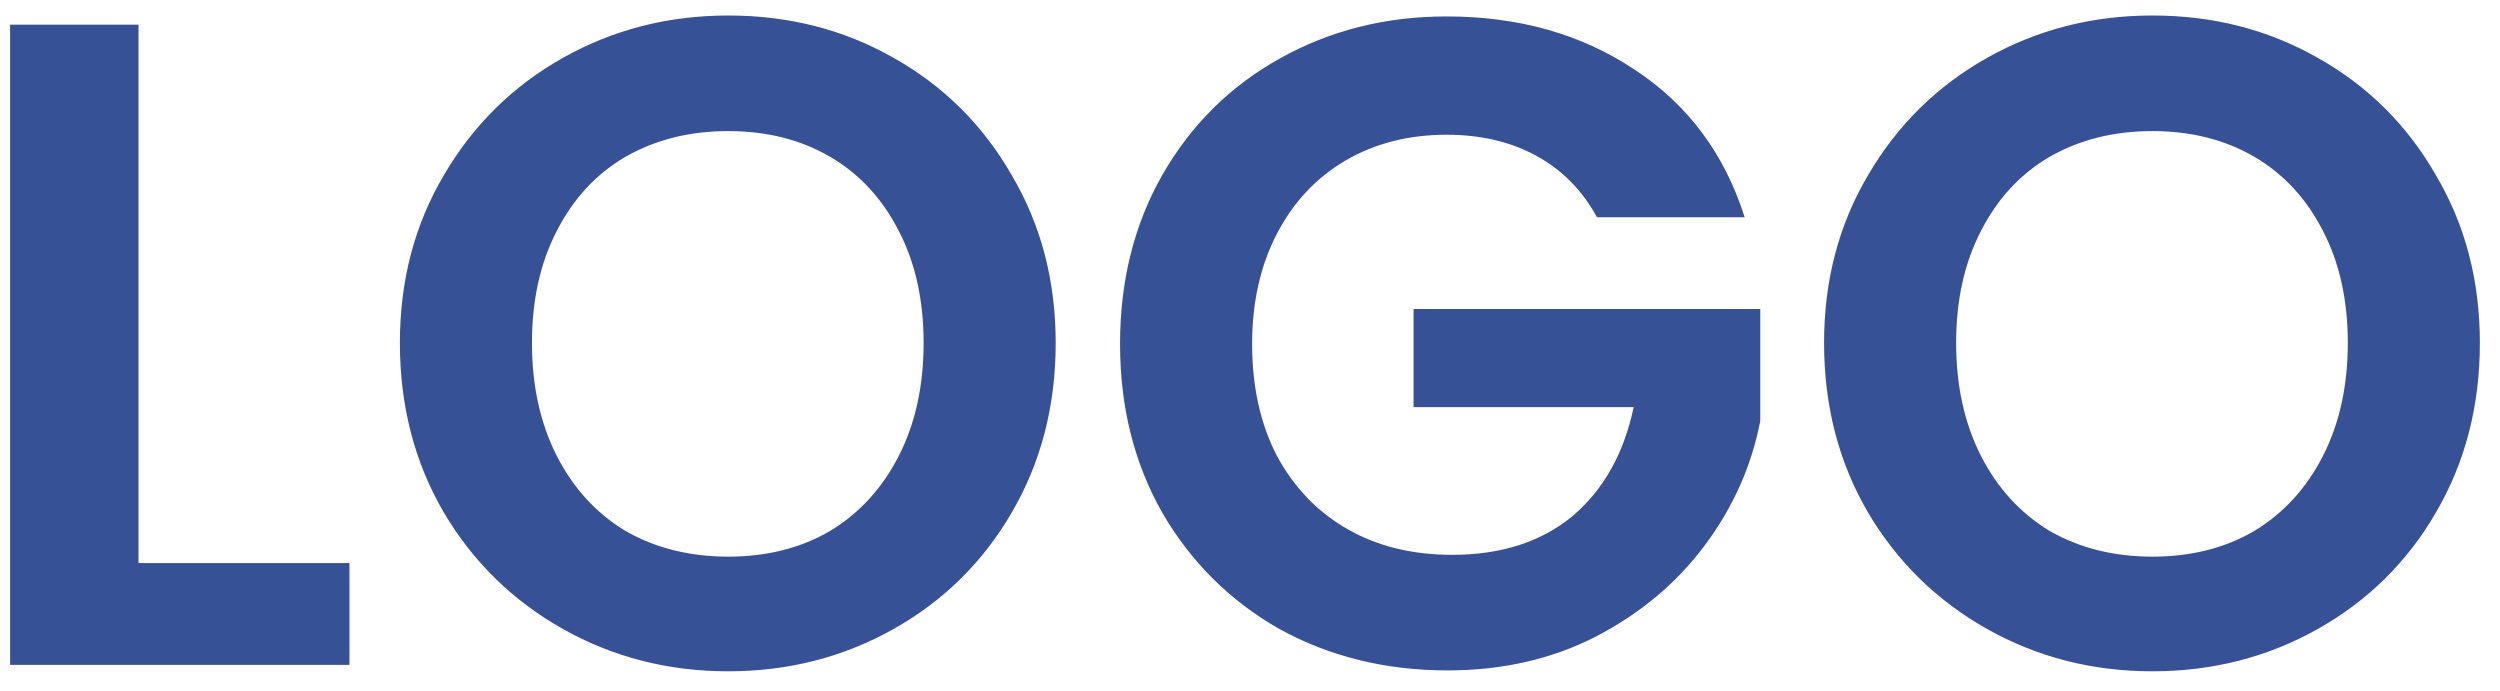 <svg width="94" height="26" viewBox="0 0 94 26" fill="none" xmlns="http://www.w3.org/2000/svg">
<path d="M5.208 21.172H13.14V25H0.38V0.928H5.208V21.172ZM27.382 25.241C25.129 25.241 23.06 24.713 21.175 23.655C19.29 22.597 17.795 21.137 16.691 19.275C15.588 17.39 15.036 15.263 15.036 12.895C15.036 10.55 15.588 8.446 16.691 6.584C17.795 4.699 19.29 3.227 21.175 2.17C23.06 1.112 25.129 0.583 27.382 0.583C29.659 0.583 31.728 1.112 33.59 2.17C35.475 3.227 36.958 4.699 38.039 6.584C39.142 8.446 39.694 10.55 39.694 12.895C39.694 15.263 39.142 17.39 38.039 19.275C36.958 21.137 35.475 22.597 33.59 23.655C31.705 24.713 29.636 25.241 27.382 25.241ZM27.382 20.93C28.831 20.93 30.107 20.609 31.21 19.965C32.314 19.298 33.176 18.355 33.797 17.137C34.418 15.918 34.728 14.504 34.728 12.895C34.728 11.286 34.418 9.883 33.797 8.688C33.176 7.469 32.314 6.538 31.21 5.894C30.107 5.25 28.831 4.929 27.382 4.929C25.934 4.929 24.646 5.25 23.52 5.894C22.416 6.538 21.554 7.469 20.933 8.688C20.313 9.883 20.002 11.286 20.002 12.895C20.002 14.504 20.313 15.918 20.933 17.137C21.554 18.355 22.416 19.298 23.52 19.965C24.646 20.609 25.934 20.93 27.382 20.93ZM60.047 8.17C59.495 7.159 58.736 6.388 57.771 5.86C56.805 5.331 55.679 5.066 54.391 5.066C52.966 5.066 51.701 5.388 50.598 6.032C49.494 6.676 48.632 7.596 48.011 8.791C47.39 9.987 47.08 11.366 47.08 12.93C47.08 14.539 47.39 15.941 48.011 17.137C48.655 18.332 49.54 19.252 50.667 19.896C51.793 20.54 53.104 20.862 54.598 20.862C56.437 20.862 57.943 20.379 59.116 19.413C60.288 18.424 61.059 17.056 61.426 15.309H53.15V11.619H66.186V15.826C65.864 17.505 65.174 19.057 64.117 20.482C63.059 21.908 61.691 23.057 60.013 23.931C58.357 24.782 56.495 25.207 54.426 25.207C52.103 25.207 50 24.69 48.114 23.655C46.252 22.597 44.781 21.137 43.7 19.275C42.643 17.413 42.114 15.298 42.114 12.93C42.114 10.561 42.643 8.446 43.7 6.584C44.781 4.699 46.252 3.239 48.114 2.204C50 1.146 52.092 0.618 54.391 0.618C57.104 0.618 59.461 1.284 61.461 2.618C63.461 3.928 64.841 5.779 65.6 8.17H60.047ZM80.932 25.241C78.678 25.241 76.609 24.713 74.724 23.655C72.839 22.597 71.344 21.137 70.241 19.275C69.137 17.39 68.585 15.263 68.585 12.895C68.585 10.55 69.137 8.446 70.241 6.584C71.344 4.699 72.839 3.227 74.724 2.17C76.609 1.112 78.678 0.583 80.932 0.583C83.208 0.583 85.277 1.112 87.139 2.17C89.025 3.227 90.508 4.699 91.588 6.584C92.692 8.446 93.243 10.55 93.243 12.895C93.243 15.263 92.692 17.39 91.588 19.275C90.508 21.137 89.025 22.597 87.139 23.655C85.254 24.713 83.185 25.241 80.932 25.241ZM80.932 20.93C82.38 20.93 83.656 20.609 84.76 19.965C85.863 19.298 86.725 18.355 87.346 17.137C87.967 15.918 88.277 14.504 88.277 12.895C88.277 11.286 87.967 9.883 87.346 8.688C86.725 7.469 85.863 6.538 84.76 5.894C83.656 5.25 82.38 4.929 80.932 4.929C79.483 4.929 78.196 5.25 77.069 5.894C75.966 6.538 75.103 7.469 74.483 8.688C73.862 9.883 73.551 11.286 73.551 12.895C73.551 14.504 73.862 15.918 74.483 17.137C75.103 18.355 75.966 19.298 77.069 19.965C78.196 20.609 79.483 20.93 80.932 20.93Z" fill="#365196"/>
</svg>
